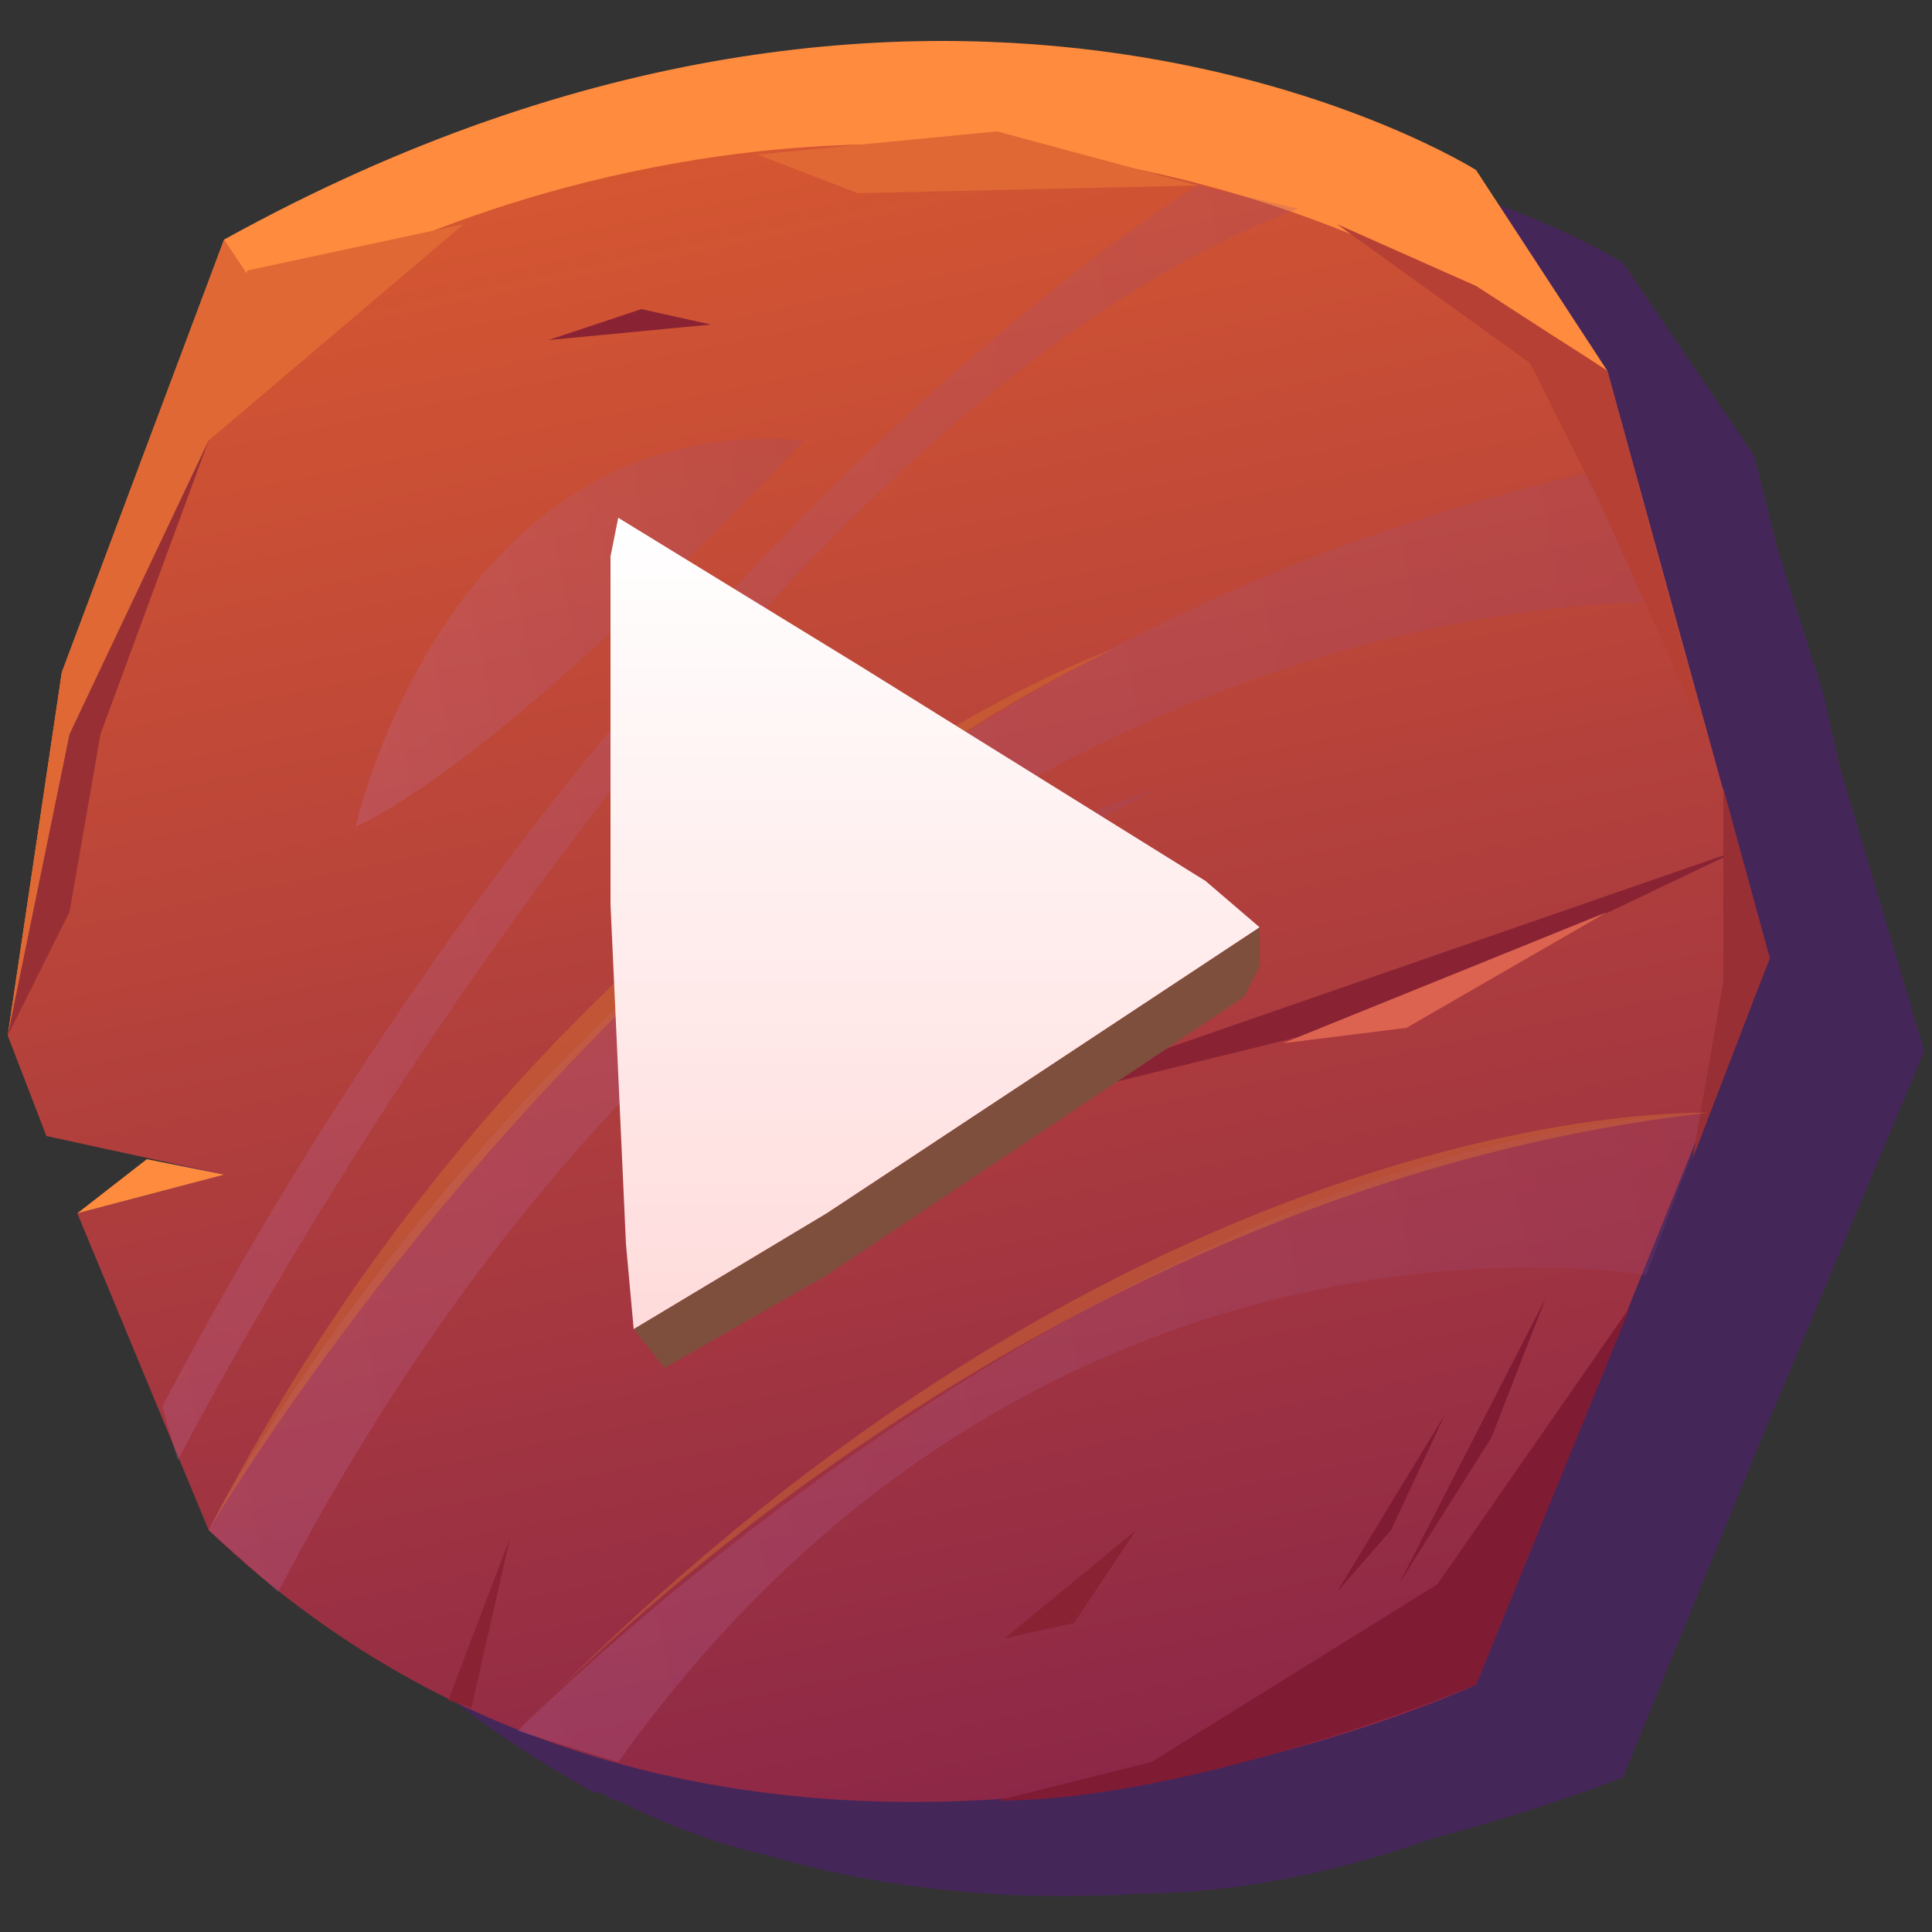 <svg version="1.2" xmlns="http://www.w3.org/2000/svg" viewBox="0 0 25 25" width="25" height="25">
	<rect x="0" y="0" width="25" height="25" fill="#333333" stroke="none"/>
	<title>all--button-svg</title>
	<defs>
		<linearGradient id="g1" x2="1" gradientUnits="userSpaceOnUse" gradientTransform="matrix(-4.392,-21.741,22.113,-4.467,13.622,23.291)">
			<stop offset="0" stop-color="#8c2747"/>
			<stop offset="1" stop-color="#d65731"/>
		</linearGradient>
		<linearGradient id="g2" x2="1" gradientUnits="userSpaceOnUse" gradientTransform="matrix(20.531,-4.147,2.164,10.712,1.8,15.433)">
			<stop offset="0" stop-color="#c77cbd"/>
			<stop offset="1" stop-color="#974577"/>
		</linearGradient>
		<linearGradient id="g3" x2="1" gradientUnits="userSpaceOnUse" gradientTransform="matrix(16.323,-3.297,1.112,5.506,6.301,20.309)">
			<stop offset="0" stop-color="#c77cbd"/>
			<stop offset="1" stop-color="#974577"/>
		</linearGradient>
		<linearGradient id="g4" x2="1" gradientUnits="userSpaceOnUse" gradientTransform="matrix(17.167,-3.468,2.683,13.281,.845,12.241)">
			<stop offset="0" stop-color="#c77cbd"/>
			<stop offset="1" stop-color="#974577"/>
		</linearGradient>
		<linearGradient id="g5" x2="1" gradientUnits="userSpaceOnUse" gradientTransform="matrix(6.529,-1.319,.785,3.886,4.25,8.761)">
			<stop offset="0" stop-color="#c77cbd"/>
			<stop offset="1" stop-color="#974577"/>
		</linearGradient>
		<linearGradient id="g6" x2="1" gradientUnits="userSpaceOnUse" gradientTransform="matrix(5.488,-1.109,.461,2.284,9.727,12.442)">
			<stop offset="0" stop-color="#c77cbd"/>
			<stop offset="1" stop-color="#974577"/>
		</linearGradient>
		<linearGradient id="g7" x2="1" gradientUnits="userSpaceOnUse" gradientTransform="matrix(0,-10.436,8.414,0,12.106,17.182)">
			<stop offset="0" stop-color="#ffdbdb"/>
			<stop offset="1" stop-color="#ffffff"/>
		</linearGradient>
	</defs>
	<style>
		.s0 { opacity: .5;fill: #591b80 } 
		.s1 { fill: url(#g1) } 
		.s2 { fill: #ff8b3e } 
		.s3 { fill: #e06834 } 
		.s4 { fill: #801b34 } 
		.s5 { fill: #892334 } 
		.s6 { fill: url(#g2) } 
		.s7 { fill: url(#g3) } 
		.s8 { fill: url(#g4) } 
		.s9 { fill: url(#g5) } 
		.s10 { fill: url(#g6) } 
		.s11 { fill: #b64034 } 
		.s12 { fill: #982f34 } 
		.s13 { fill: #dc634f } 
		.s14 { opacity: .4;fill: #d9772f } 
		.s15 { fill: url(#g7) } 
		.s16 { fill: #7f4f3e } 
	</style>
	<g id="Layer">
		<g id="Layer">
			<path id="Layer" fill-rule="evenodd" class="s0" d="m23.6 9l-0.6-1.9-0.3-1.2-1.7-2.5c0 0-6.8-4.3-16.1 0.8l-2.2 5.7-0.6 4.7 0.5 1.3 1.2 0.3-0.8 0.7 1 2.5 0.2 0.6 0.4 1q0.4 0.4 0.9 0.7l0.1 0.1q0 0 0 0 1 0.8 2.1 1.4h0.1q0.1 0.1 0.2 0.1 1 0.5 1.9 0.7c1.7 0.5 3.4 0.6 4.9 0.5 1.2 0 2.6-0.3 3.7-0.7 1.5-0.4 2.5-0.8 2.5-0.8l1.8-4.4 2.1-5-1.1-3.7zm-18.9-2.1z"/>
			<g id="Layer">
				<path id="Layer" fill-rule="evenodd" class="s1" d="m22.9 12.4l-3.8 9.4c0 0-9.6 4.5-16.4-2l-1.7-4.1 1.9-0.5-2.3-0.5-0.5-1.3 0.8-3.9 2.6-5.5c0 0 10.5-7 17.3 0.8z"/>
				<path id="Layer" fill-rule="evenodd" class="s2" d="m20.8 4.8l-1.7-2.6c0 0-6.8-4.3-16.2 0.9l-2.1 5.6-0.7 4.7 0.8-3.9 2.6-5.5c0 0 8.2-5.3 17.3 0.8z"/>
				<path id="Layer" class="s3" d="m2.9 3.1l0.6 0.9-2.6 5.5-0.8 3.9 0.7-4.7z"/>
				<path id="Layer" class="s3" d="m2.7 5.7l3.3-2.8-2.8 0.6z"/>
				<path id="Layer" class="s3" d="m9.8 2l1.3 0.5 4.4-0.1-2.6-0.7z"/>
				<path id="Layer" fill-rule="evenodd" class="s4" d="m12.9 23.3l2-0.5 3.7-2.3 2.5-3.6-2 4.9c0 0-3.6 1.5-6.2 1.5z"/>
				<path id="Layer" class="s5" d="m22.5 11l-4.4 2.1-5.7 1.4z"/>
				<g id="Layer" style="opacity: .2">
					<path id="Layer" fill-rule="evenodd" class="s6" d="m2.7 19.8c0 0 5.7-11.2 18.4-13.8l0.5 1.8c0 0-11-0.6-18 12.8z"/>
					<path id="Layer" fill-rule="evenodd" class="s7" d="m6.7 22.4c0 0 7.5-7.6 15.4-8l-0.8 2.1c0 0-7.8-1.4-13.3 6.3z"/>
					<path id="Layer" fill-rule="evenodd" class="s8" d="m2.3 18.9c0 0 6.8-13.3 14.5-16.2l-1.3-0.3c0 0-7.4 4.4-13.4 15.8z"/>
					<path id="Layer" fill-rule="evenodd" class="s9" d="m4.6 10.7c0 0 1.2-5.4 5.8-5 0 0-3.7 4-5.8 5z"/>
					<path id="Layer" fill-rule="evenodd" class="s10" d="m10 13.6c0 0 0.9-2.1 5-3.4 0 0-2.7 1.3-5 3.4z"/>
				</g>
				<path id="Layer" class="s11" d="m17.3 2.9l2.5 1.8 0.9 1.8 1.4 3.1-1.3-4.8-1.7-1.1z"/>
				<path id="Layer" class="s12" d="m2.7 5.7l-1.4 3.8-0.4 2.3-0.8 1.6 0.8-3.9z"/>
				<path id="Layer" class="s13" d="m16.6 13.5l1.6-0.2 2.6-1.5z"/>
				<path id="Layer" class="s2" d="m1 15.7l0.9-0.7 1 0.2z"/>
				<path id="Layer" class="s5" d="m5.8 22l0.8-2.1-0.5 2.2z"/>
				<path id="Layer" class="s5" d="m7.1 4.4l2.1-0.2-0.9-0.2z"/>
				<path id="Layer" class="s5" d="m13 21.2l1.7-1.4-0.8 1.2z"/>
				<path id="Layer" class="s12" d="m22.3 10.2v2.5l-0.4 2.3 1-2.6z"/>
				<path id="Layer" fill-rule="evenodd" class="s14" d="m2.7 19.8c0 0 4.7-8 11.7-11.4 0 0-7.1 2.5-11.7 11.4z"/>
				<path id="Layer" fill-rule="evenodd" class="s14" d="m6.7 22.4c0 0 6.4-7 15.4-8 0 0-7.4-0.3-15.4 8z"/>
				<path id="Layer" class="s4" d="m20 16.8l-0.7 1.8-1.2 1.9z"/>
				<path id="Layer" class="s4" d="m17.3 20.6l1.4-2.3-0.7 1.5z"/>
			</g>
			<g id="Layer">
				<g id="Layer">
					<g id="Layer">
						<path id="Layer" class="s15" d="m8 6.7l3.1 1.9 4.5 2.8 0.7 0.6-5.6 3.7-2.5 1.5-0.1-1.1-0.2-4.4v-4.5l0.1-0.5z"/>
						<path id="Layer" class="s16" d="m10.7 16.5l5.4-3.6 0.2-0.4v-0.5l-5.6 3.7-2.5 1.5 0.4 0.5 2.1-1.2z"/>
					</g>
				</g>
			</g>
		</g>
	</g>
</svg>